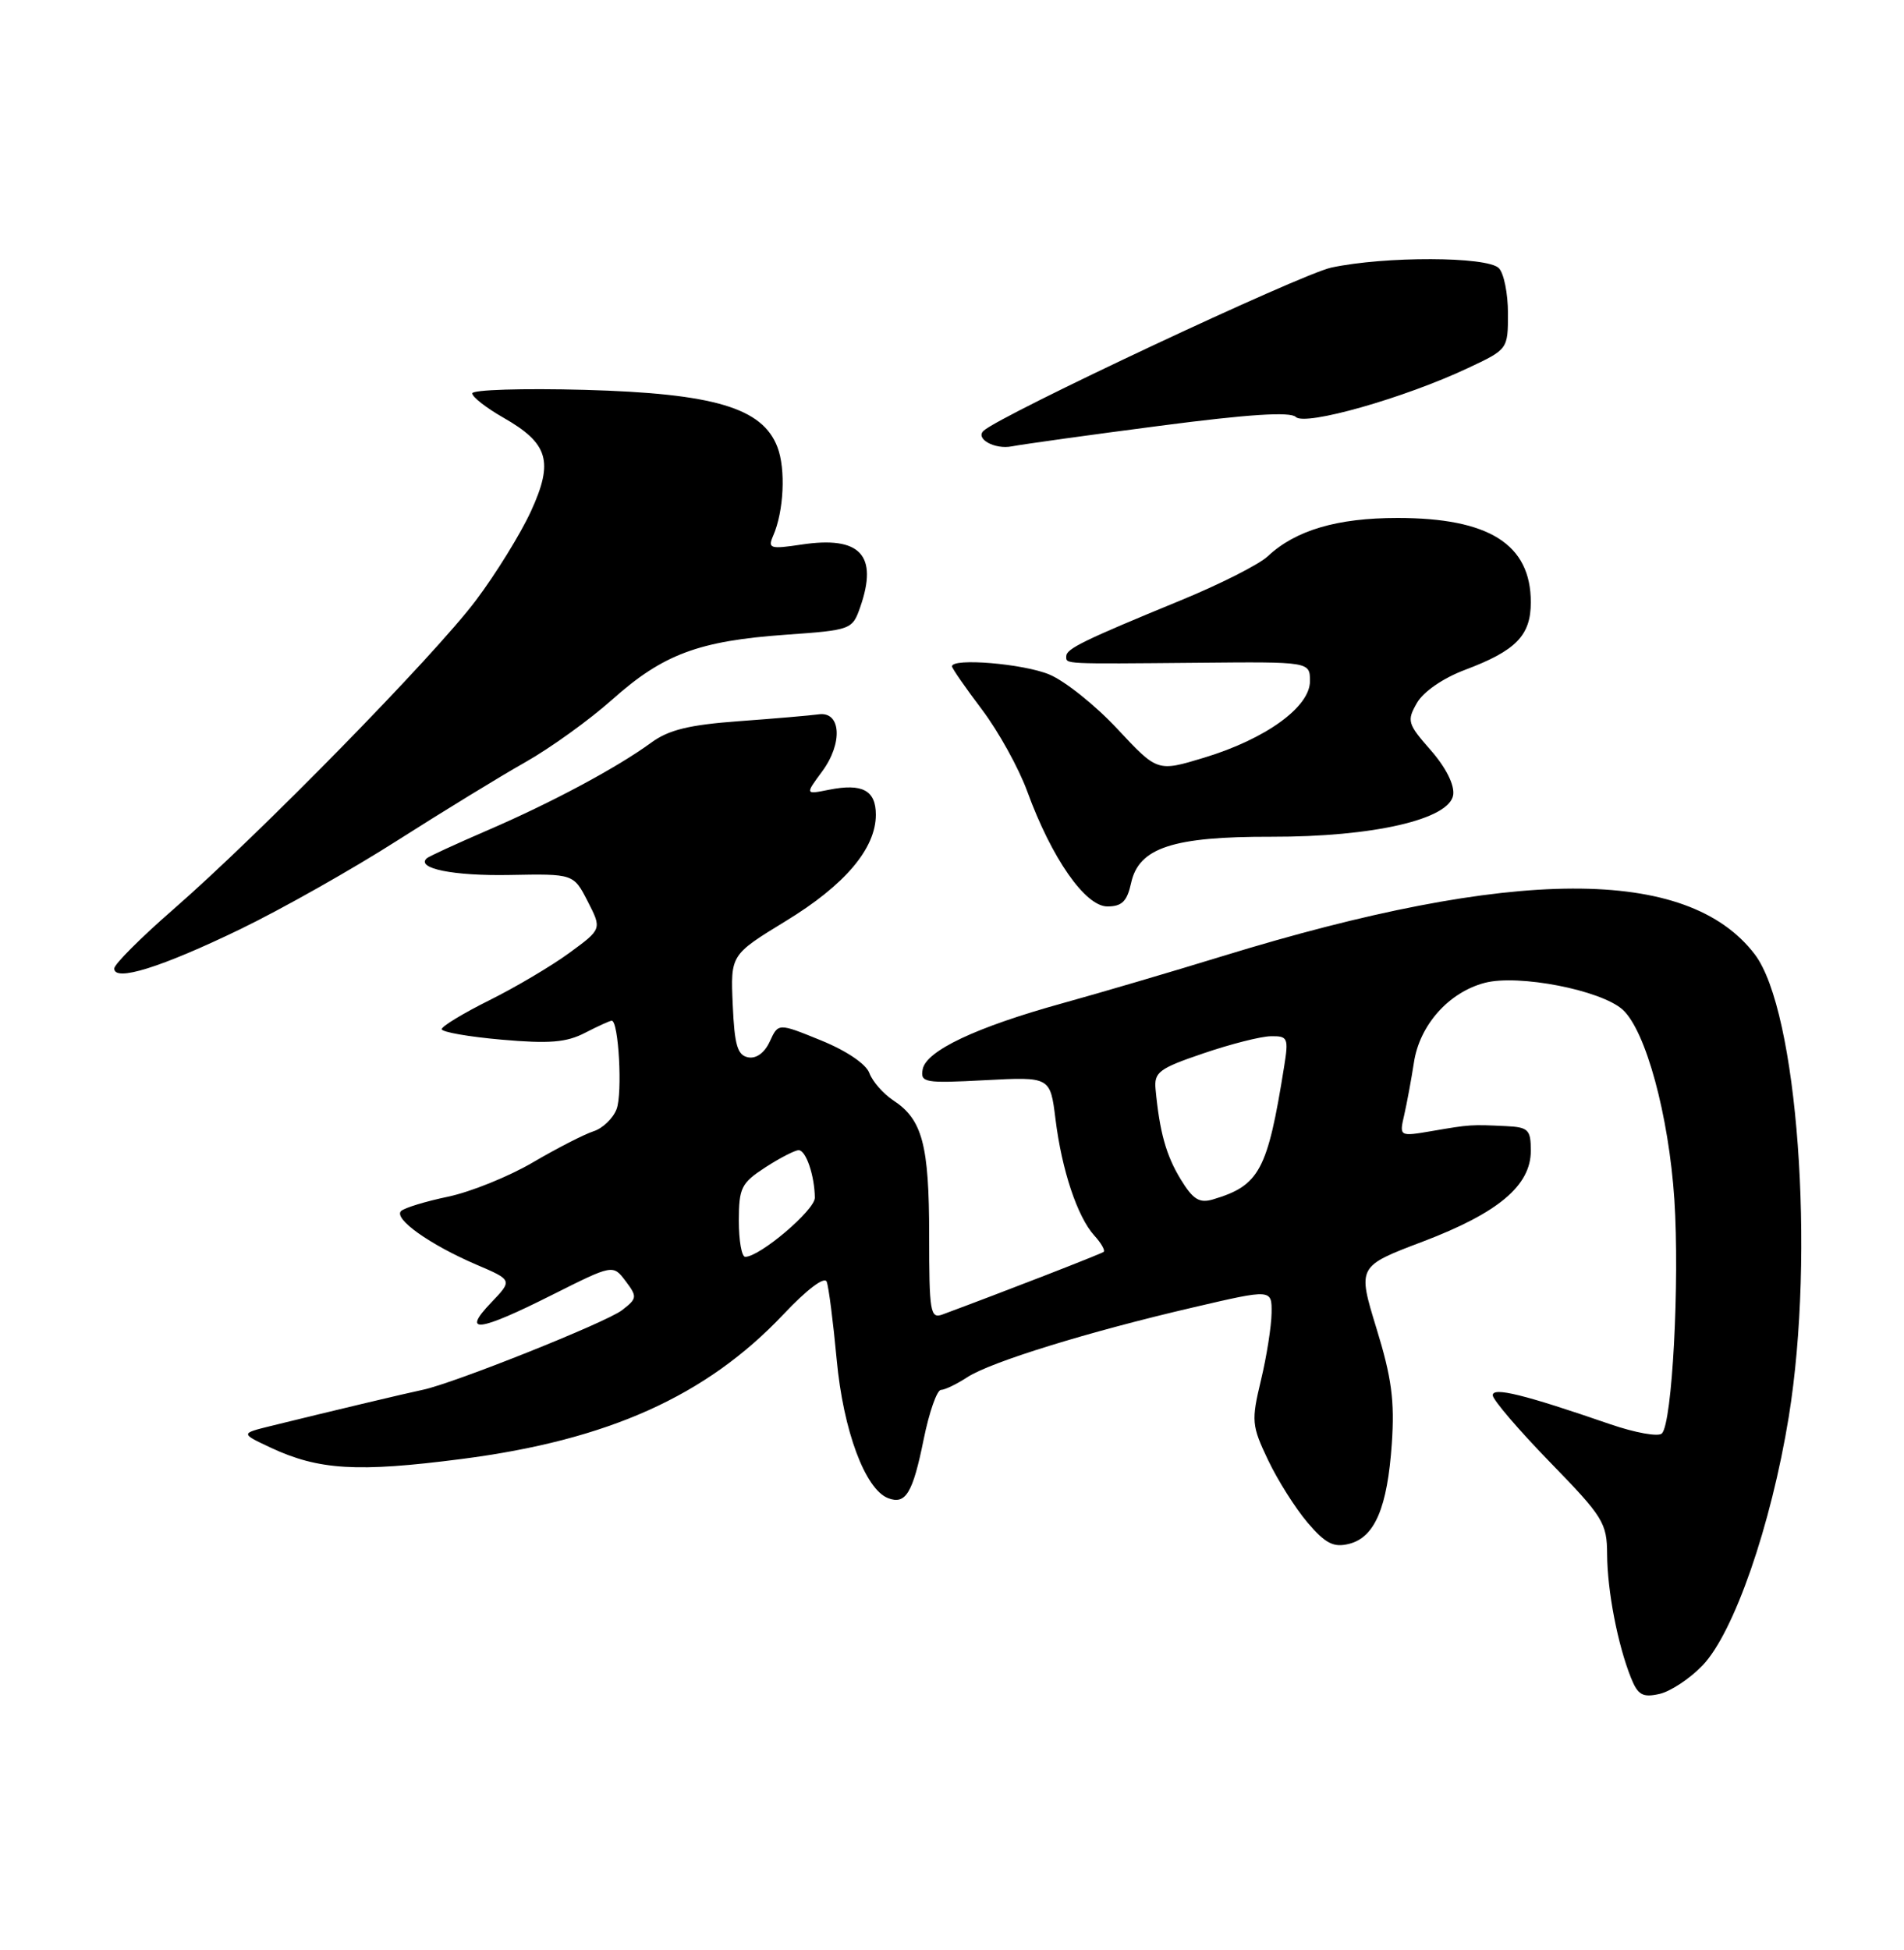 <?xml version="1.0" encoding="UTF-8" standalone="no"?>
<!DOCTYPE svg PUBLIC "-//W3C//DTD SVG 1.1//EN" "http://www.w3.org/Graphics/SVG/1.1/DTD/svg11.dtd" >
<svg xmlns="http://www.w3.org/2000/svg" xmlns:xlink="http://www.w3.org/1999/xlink" version="1.1" viewBox="0 0 250 256">
 <g >
 <path fill="currentColor"
d=" M 223.54 218.65 C 227.67 214.36 232.55 200.28 234.87 186.00 C 238.36 164.46 236.02 132.65 230.40 125.28 C 221.57 113.70 198.72 113.78 160.50 125.53 C 153.90 127.56 144.45 130.34 139.50 131.71 C 128.15 134.85 121.60 137.95 121.15 140.38 C 120.83 142.13 121.40 142.23 129.35 141.81 C 137.90 141.36 137.90 141.36 138.59 146.93 C 139.42 153.63 141.46 159.75 143.69 162.21 C 144.59 163.20 145.14 164.16 144.91 164.35 C 144.58 164.62 131.92 169.54 123.75 172.57 C 122.15 173.16 122.00 172.27 122.00 162.15 C 122.00 150.29 121.11 146.96 117.29 144.46 C 115.97 143.59 114.56 141.98 114.15 140.87 C 113.71 139.68 111.12 137.93 107.79 136.58 C 102.19 134.30 102.19 134.30 101.08 136.72 C 100.40 138.21 99.31 139.01 98.24 138.81 C 96.83 138.54 96.44 137.22 96.21 131.91 C 95.92 125.35 95.92 125.35 103.17 120.92 C 110.94 116.19 115.00 111.39 115.00 106.96 C 115.00 103.75 113.22 102.81 108.85 103.68 C 105.71 104.31 105.71 104.31 107.94 101.29 C 110.69 97.58 110.44 93.37 107.50 93.78 C 106.40 93.93 101.67 94.34 97.00 94.68 C 90.49 95.16 87.80 95.81 85.50 97.50 C 81.03 100.77 72.45 105.37 64.00 109.01 C 59.88 110.79 56.29 112.44 56.03 112.68 C 54.58 114.01 59.56 115.01 66.90 114.87 C 75.31 114.71 75.31 114.71 77.17 118.34 C 79.03 121.97 79.03 121.97 74.77 125.09 C 72.42 126.81 67.69 129.61 64.25 131.32 C 60.81 133.03 58.00 134.74 58.00 135.11 C 58.00 135.49 61.54 136.11 65.87 136.49 C 72.13 137.04 74.37 136.86 76.82 135.59 C 78.51 134.72 80.09 134.00 80.32 134.00 C 81.23 134.00 81.75 143.53 80.96 145.61 C 80.49 146.83 79.13 148.14 77.92 148.52 C 76.72 148.91 73.14 150.74 69.97 152.60 C 66.80 154.46 61.79 156.48 58.85 157.10 C 55.91 157.71 53.13 158.56 52.67 158.98 C 51.61 159.97 56.41 163.39 62.54 166.02 C 67.31 168.06 67.31 168.06 64.47 171.03 C 60.53 175.15 62.85 174.85 72.51 169.99 C 80.48 165.99 80.48 165.99 82.14 168.18 C 83.70 170.25 83.67 170.47 81.65 172.02 C 79.55 173.63 59.49 181.64 55.50 182.46 C 53.50 182.87 43.01 185.37 35.54 187.21 C 31.58 188.19 31.58 188.19 35.54 190.05 C 41.84 193.00 46.93 193.31 60.61 191.54 C 79.85 189.06 92.72 183.28 102.86 172.56 C 105.97 169.26 108.27 167.53 108.55 168.27 C 108.81 168.95 109.40 173.55 109.86 178.50 C 110.72 187.79 113.59 195.52 116.61 196.68 C 118.92 197.57 119.85 196.03 121.28 188.96 C 122.00 185.41 123.02 182.49 123.55 182.47 C 124.07 182.46 125.62 181.71 127.00 180.81 C 130.04 178.81 142.92 174.83 156.75 171.62 C 167.00 169.23 167.00 169.23 166.96 172.37 C 166.94 174.09 166.32 178.06 165.57 181.18 C 164.29 186.54 164.34 187.14 166.50 191.68 C 167.76 194.33 170.10 198.03 171.70 199.91 C 174.06 202.66 175.11 203.19 177.14 202.68 C 180.51 201.83 182.17 197.94 182.75 189.50 C 183.13 183.91 182.73 180.87 180.73 174.38 C 178.24 166.25 178.24 166.25 186.84 162.99 C 196.73 159.23 201.00 155.64 201.00 151.08 C 201.00 148.30 200.68 147.98 197.75 147.84 C 193.17 147.62 193.00 147.63 188.11 148.47 C 183.72 149.22 183.72 149.22 184.38 146.36 C 184.74 144.79 185.31 141.70 185.65 139.50 C 186.39 134.58 190.21 130.28 194.95 129.03 C 199.37 127.87 210.21 129.98 213.06 132.55 C 216.09 135.30 219.12 146.43 219.85 157.50 C 220.55 168.30 219.57 186.83 218.21 188.19 C 217.75 188.65 214.71 188.10 211.44 186.98 C 200.10 183.07 196.00 182.06 196.00 183.17 C 196.00 183.75 199.38 187.70 203.50 191.94 C 210.52 199.15 211.00 199.93 211.02 204.07 C 211.05 208.87 212.40 215.88 214.14 220.24 C 215.05 222.52 215.67 222.88 217.87 222.39 C 219.32 222.07 221.87 220.39 223.54 218.65 Z  M 31.50 122.01 C 37.00 119.35 46.31 114.09 52.19 110.33 C 58.08 106.58 65.60 101.97 68.91 100.10 C 72.23 98.23 77.40 94.51 80.40 91.83 C 87.06 85.89 91.76 84.14 103.15 83.33 C 111.77 82.72 111.92 82.66 112.95 79.70 C 115.33 72.87 112.95 70.33 105.25 71.49 C 101.11 72.11 100.79 72.01 101.52 70.33 C 102.92 67.13 103.19 61.59 102.08 58.70 C 100.11 53.53 93.74 51.65 76.75 51.18 C 68.64 50.96 62.00 51.17 62.01 51.64 C 62.01 52.11 63.83 53.54 66.06 54.81 C 72.02 58.21 72.72 60.56 69.72 67.11 C 68.36 70.07 65.10 75.35 62.48 78.83 C 56.96 86.16 34.06 109.54 22.75 119.39 C 18.49 123.10 15.00 126.59 15.00 127.15 C 15.00 128.93 21.15 127.01 31.50 122.01 Z  M 148.52 115.91 C 149.53 111.29 154.00 109.82 166.93 109.85 C 180.29 109.88 190.35 107.57 190.81 104.35 C 190.99 103.03 189.85 100.76 187.86 98.49 C 184.81 95.02 184.70 94.63 186.05 92.28 C 186.91 90.79 189.49 89.02 192.36 87.94 C 199.06 85.42 201.00 83.43 201.00 79.07 C 201.00 71.46 195.53 68.00 183.50 68.00 C 175.56 68.00 170.11 69.61 166.46 73.03 C 165.33 74.10 160.15 76.72 154.95 78.85 C 142.26 84.07 140.00 85.17 140.00 86.16 C 140.00 87.20 139.40 87.17 157.25 87.01 C 172.00 86.87 172.00 86.87 172.00 89.43 C 172.00 92.82 166.19 97.02 158.10 99.47 C 151.97 101.33 151.97 101.33 146.73 95.71 C 143.85 92.62 139.83 89.40 137.78 88.55 C 134.38 87.13 125.00 86.35 125.00 87.48 C 125.00 87.74 126.77 90.29 128.93 93.15 C 131.09 96.00 133.77 100.85 134.89 103.92 C 138.08 112.67 142.50 119.00 145.40 119.00 C 147.32 119.00 147.99 118.33 148.52 115.91 Z  M 152.30 55.90 C 163.92 54.38 169.43 54.03 170.14 54.74 C 171.36 55.96 184.41 52.25 192.75 48.32 C 197.99 45.86 198.00 45.85 198.00 41.13 C 198.00 38.53 197.46 35.86 196.80 35.20 C 195.26 33.66 181.88 33.62 174.80 35.13 C 170.85 35.97 131.40 54.48 129.15 56.55 C 128.01 57.59 130.61 59.04 132.85 58.60 C 134.31 58.32 143.06 57.10 152.30 55.90 Z  M 97.01 160.25 C 97.02 155.93 97.34 155.30 100.50 153.25 C 102.41 152.01 104.38 151.00 104.87 151.00 C 105.83 151.00 106.96 154.36 106.99 157.24 C 107.00 158.86 99.77 165.00 97.85 165.00 C 97.38 165.00 97.01 162.86 97.01 160.25 Z  M 155.02 154.81 C 153.11 151.67 152.26 148.63 151.73 143.00 C 151.52 140.76 152.17 140.27 158.00 138.29 C 161.57 137.07 165.57 136.05 166.88 136.04 C 169.10 136.00 169.21 136.27 168.61 140.02 C 166.43 153.67 165.38 155.64 159.27 157.46 C 157.48 157.99 156.65 157.48 155.02 154.81 Z "/>
</g>
</svg>